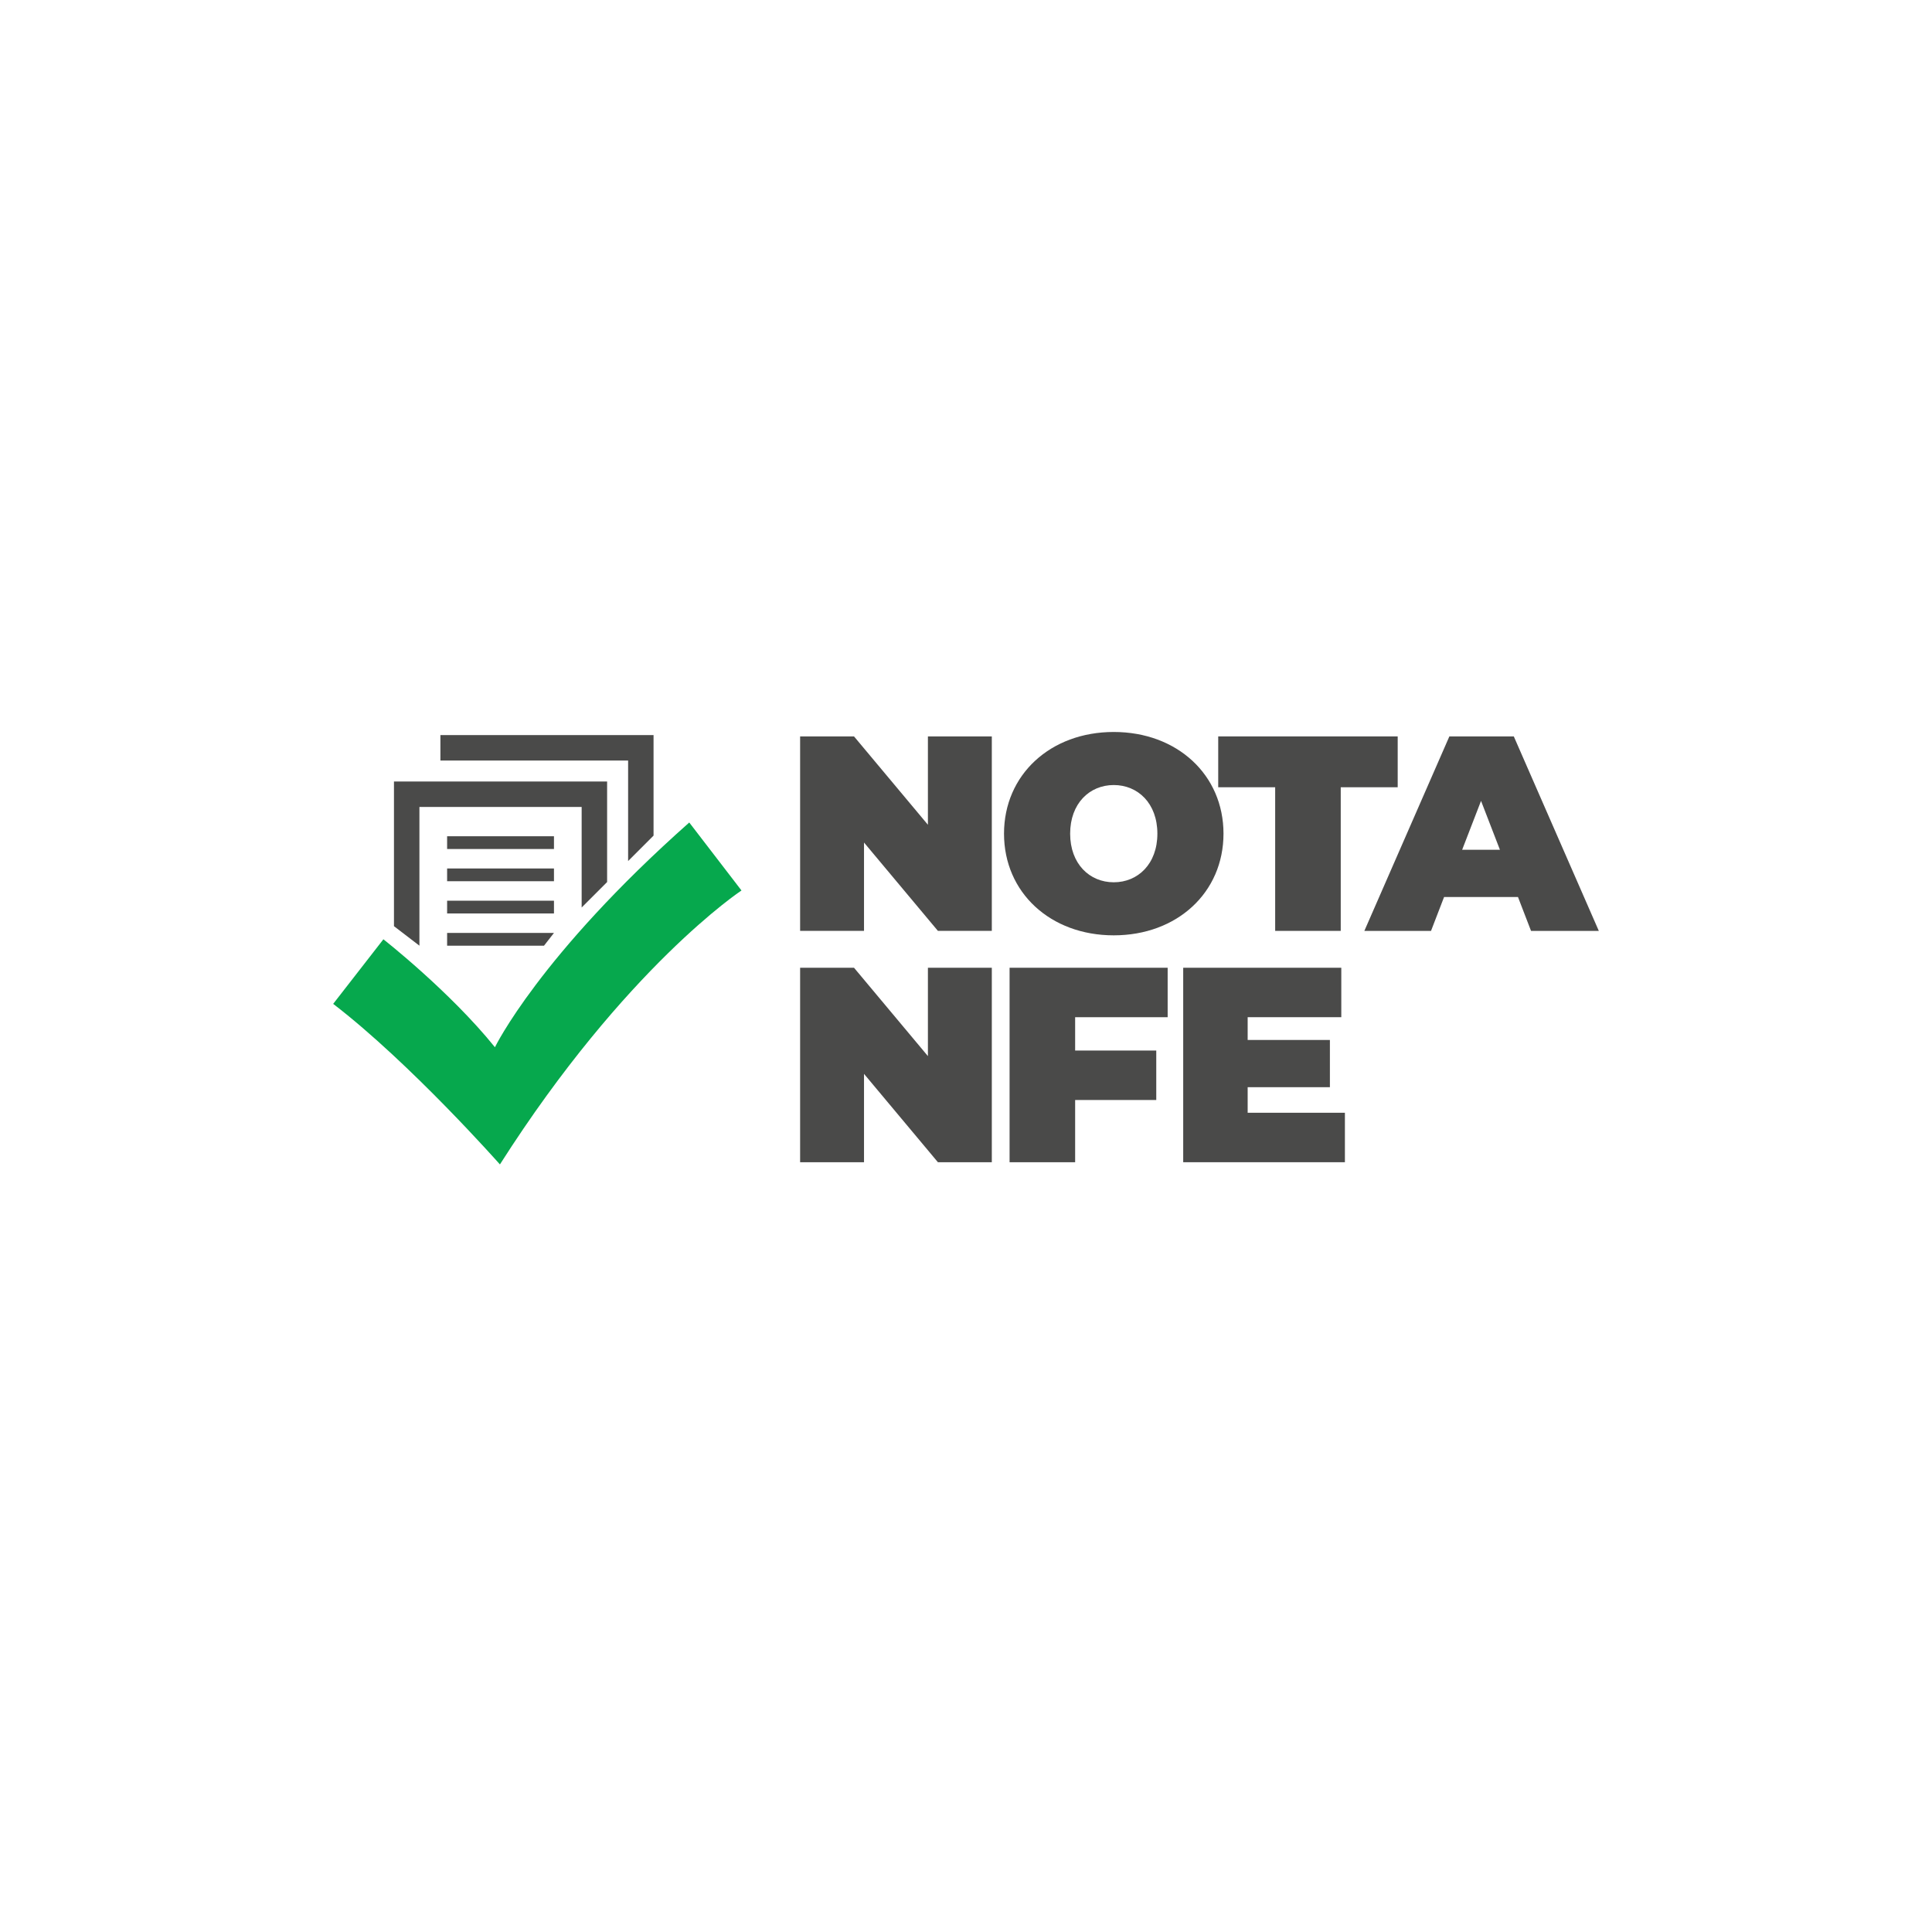 <?xml version="1.0" encoding="UTF-8"?><svg id="Camada_1" xmlns="http://www.w3.org/2000/svg" viewBox="0 0 1080 1080"><defs><style>.cls-1{fill:#06a84d;}.cls-2{fill:#4a4a49;}</style></defs><g><path class="cls-2" d="M554.43,411.66v108.71h-30.13l-41.31-49.39v49.39h-35.72v-108.71h30.13l41.31,49.39v-49.39h35.72Z"/><path class="cls-2" d="M561.25,466.02c0-32.92,25.94-56.84,61.34-56.84s61.35,23.92,61.35,56.84-25.94,56.84-61.35,56.84-61.34-23.92-61.34-56.84Zm85.73,0c0-16.93-10.87-27.18-24.38-27.18s-24.38,10.25-24.38,27.18,10.87,27.18,24.38,27.18,24.38-10.25,24.38-27.18Z"/><path class="cls-2" d="M712.83,440.08h-31.84v-28.42h100.33v28.42h-31.84v80.29h-36.65v-80.29Z"/><path class="cls-2" d="M848.56,501.43h-41.31l-7.3,18.95h-37.27l47.52-108.71h36.03l47.52,108.71h-37.89l-7.3-18.95Zm-10.09-26.4l-10.56-27.33-10.56,27.33h21.12Z"/><path class="cls-2" d="M554.43,540.98v108.71h-30.13l-41.31-49.39v49.39h-35.72v-108.71h30.13l41.31,49.39v-49.39h35.72Z"/><path class="cls-2" d="M601.01,568.63v18.64h45.35v27.64h-45.35v34.79h-36.65v-108.71h88.37v27.64h-51.72Z"/><path class="cls-2" d="M751.81,622.05v27.64h-90.39v-108.71h88.37v27.64h-52.34v12.73h45.97v26.4h-45.97v14.29h54.36Z"/></g><g><g><rect class="cls-2" x="249.94" y="467.47" width="59.73" height="7.13"/><rect class="cls-2" x="249.94" y="485.48" width="59.73" height="7.13"/><rect class="cls-2" x="249.94" y="503.5" width="59.73" height="7.13"/><polygon class="cls-2" points="249.94 528.64 249.94 521.51 309.67 521.51 304.11 528.64 249.94 528.64"/><polygon class="cls-2" points="325.15 436.88 234.46 436.88 220.23 436.88 220.23 451.1 220.23 517.74 234.46 528.64 234.46 451.1 325.15 451.1 325.15 507.3 339.38 493.07 339.38 451.1 339.38 436.88 325.15 436.88"/><polygon class="cls-2" points="351.12 410.91 246.19 410.91 246.19 425.14 351.12 425.14 351.12 481.34 365.34 467.11 365.34 425.14 365.34 410.91 351.12 410.91"/></g><path class="cls-1" d="M414.49,497.78s-64.71,42.73-135.03,153.14c0,0-50-56.58-93.21-89.75l28.07-36.1s37.1,29.04,62.35,60.34c0,0,24.75-51.27,108.63-125.63l29.19,37.99Z"/></g></svg>